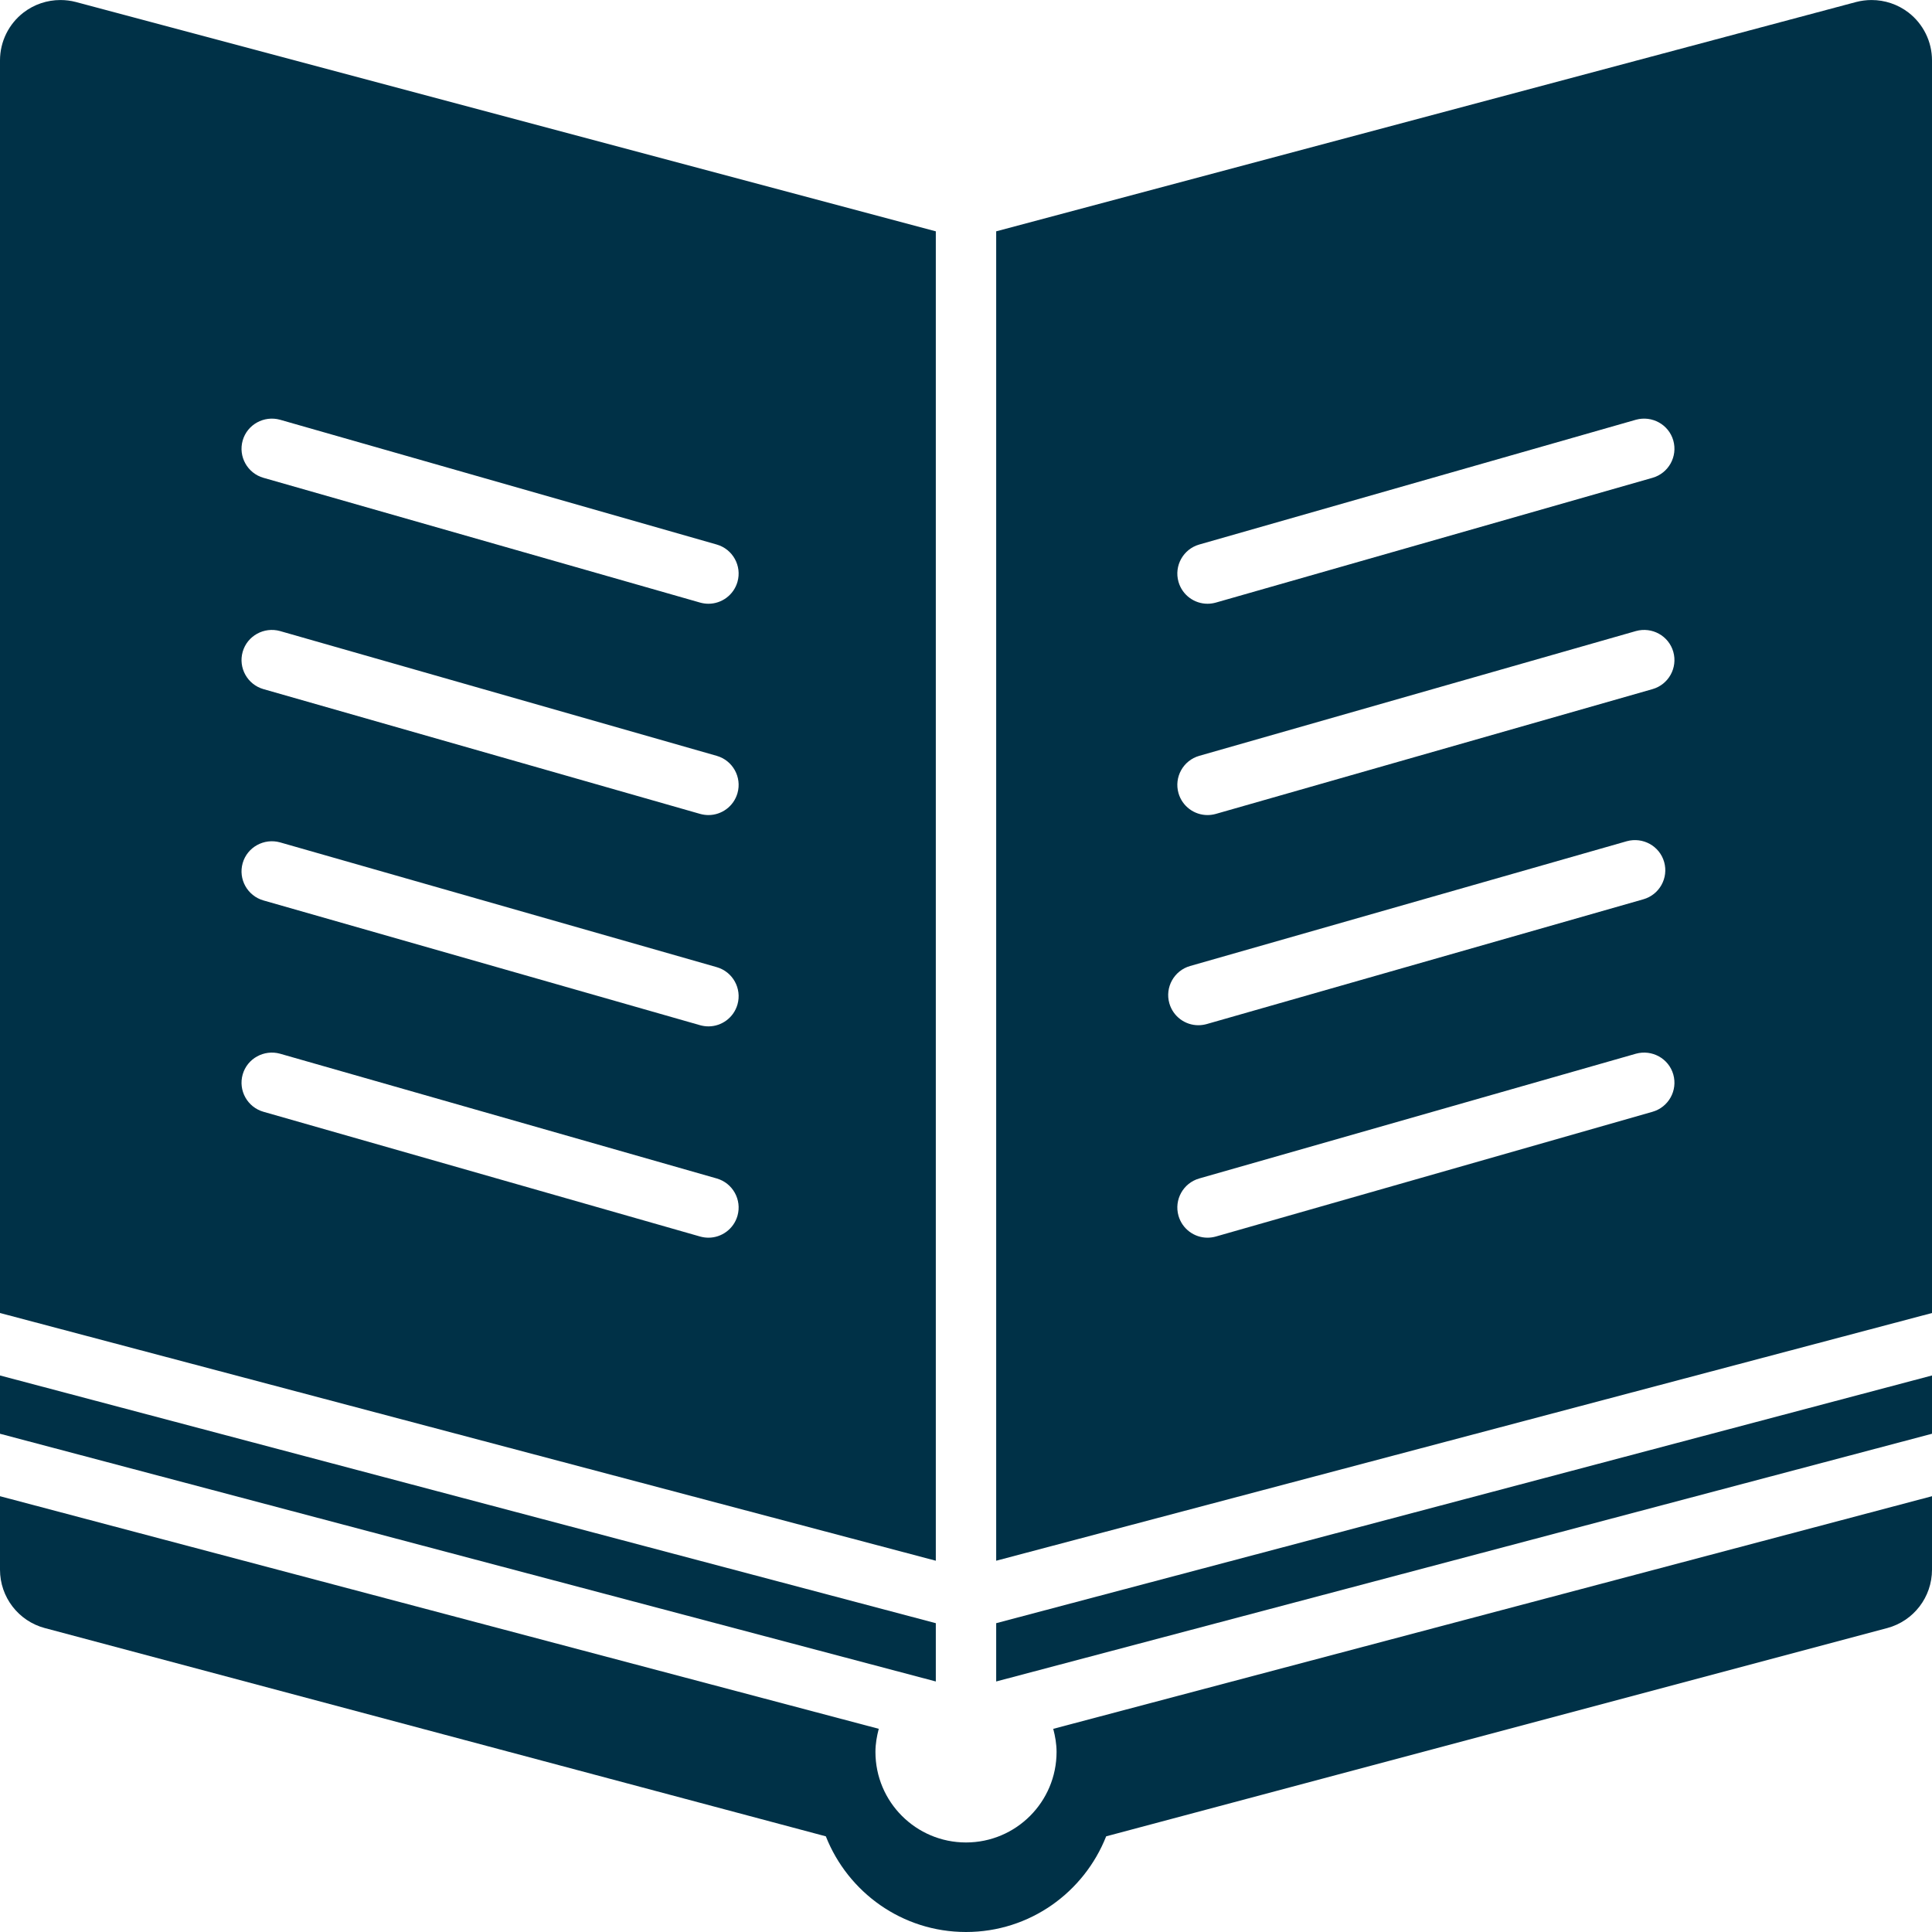 <!DOCTYPE svg PUBLIC "-//W3C//DTD SVG 1.1//EN" "http://www.w3.org/Graphics/SVG/1.1/DTD/svg11.dtd">
<!-- Uploaded to: SVG Repo, www.svgrepo.com, Transformed by: SVG Repo Mixer Tools -->
<svg version="1.0" id="Layer_1" xmlns="http://www.w3.org/2000/svg" xmlns:xlink="http://www.w3.org/1999/xlink" width="64px" height="64px" viewBox="0 0 64 64" enable-background="new 0 0 64 64" xml:space="preserve" fill="" stroke="">
<g id="SVGRepo_bgCarrier" stroke-width="0"/>
<g id="SVGRepo_tracerCarrier" stroke-linecap="round" stroke-linejoin="round"/>
<g id="SVGRepo_iconCarrier"> <g> <path fill="#003147" d="M31,7.663L2.516,0.067c-0.17-0.045-0.343-0.066-0.515-0.066c-0.437,0-0.866,0.142-1.22,0.413 C0.289,0.793,0,1.379,0,2v41.495l31,8.206V7.663z M24.43,40.274C24.304,40.714,23.903,41,23.469,41 c-0.092,0-0.184-0.013-0.275-0.038L8.727,36.829c-0.531-0.152-0.839-0.705-0.688-1.236c0.152-0.532,0.709-0.833,1.236-0.688 l14.467,4.133C24.273,39.19,24.581,39.743,24.43,40.274z M24.43,33.274C24.304,33.714,23.903,34,23.469,34 c-0.092,0-0.184-0.013-0.275-0.038L8.727,29.828c-0.531-0.152-0.839-0.706-0.688-1.236c0.152-0.532,0.709-0.833,1.236-0.688 l14.467,4.134C24.273,32.19,24.581,32.744,24.43,33.274z M24.43,26.274C24.304,26.714,23.903,27,23.469,27 c-0.092,0-0.184-0.013-0.275-0.038L8.727,22.828c-0.531-0.152-0.839-0.706-0.688-1.236c0.152-0.532,0.709-0.834,1.236-0.688 l14.467,4.134C24.273,25.19,24.581,25.744,24.43,26.274z M24.43,19.274C24.304,19.714,23.903,20,23.469,20 c-0.092,0-0.184-0.013-0.275-0.038L8.727,15.828c-0.531-0.152-0.839-0.706-0.688-1.236c0.152-0.532,0.709-0.833,1.236-0.688 l14.467,4.134C24.273,18.19,24.581,18.744,24.43,19.274z"/> <path fill="#003147" d="M63.219,0.414c-0.354-0.271-0.784-0.413-1.221-0.413c-0.172,0-0.345,0.022-0.514,0.066L33,7.663v44.038 l31-8.206V2C64,1.379,63.711,0.793,63.219,0.414z M39.424,32l14.467-4.134c0.528-0.145,1.084,0.155,1.236,0.688 c0.151,0.53-0.156,1.084-0.688,1.236l-14.467,4.134c-0.092,0.025-0.184,0.038-0.275,0.038c-0.435,0-0.835-0.286-0.961-0.726 C38.585,32.706,38.893,32.152,39.424,32z M54.742,36.829l-14.467,4.133C40.184,40.987,40.092,41,40,41 c-0.435,0-0.835-0.286-0.961-0.726c-0.151-0.531,0.156-1.084,0.688-1.236l14.467-4.133c0.528-0.145,1.084,0.155,1.236,0.688 C55.581,36.124,55.273,36.677,54.742,36.829z M54.742,22.828l-14.467,4.134C40.184,26.987,40.092,27,40,27 c-0.435,0-0.835-0.286-0.961-0.726c-0.151-0.53,0.156-1.084,0.688-1.236l14.467-4.134c0.528-0.146,1.084,0.155,1.236,0.688 C55.581,22.122,55.273,22.676,54.742,22.828z M54.742,15.828l-14.467,4.134C40.184,19.987,40.092,20,40,20 c-0.435,0-0.835-0.286-0.961-0.726c-0.151-0.53,0.156-1.084,0.688-1.236l14.467-4.134c0.528-0.145,1.084,0.155,1.236,0.688 C55.581,15.122,55.273,15.676,54.742,15.828z"/> <polygon fill="#003147" points="31,53.77 0,45.564 0,47.495 31,55.701 "/> <polygon fill="#003147" points="33,55.701 64,47.495 64,45.564 33,53.77 "/> <path fill="#003147" d="M35,58.034c0,1.657-1.343,3-3,3s-3-1.343-3-3c0-0.266,0.046-0.52,0.11-0.765L0,49.564v2.435 c0,0.906,0.609,1.699,1.484,1.933l25.873,6.899C28.089,62.685,29.887,64,32,64s3.911-1.315,4.643-3.169l25.873-6.899 C63.391,53.698,64,52.905,64,51.999v-2.435L34.89,57.27C34.954,57.515,35,57.769,35,58.034z"/> </g> </g>
</svg>